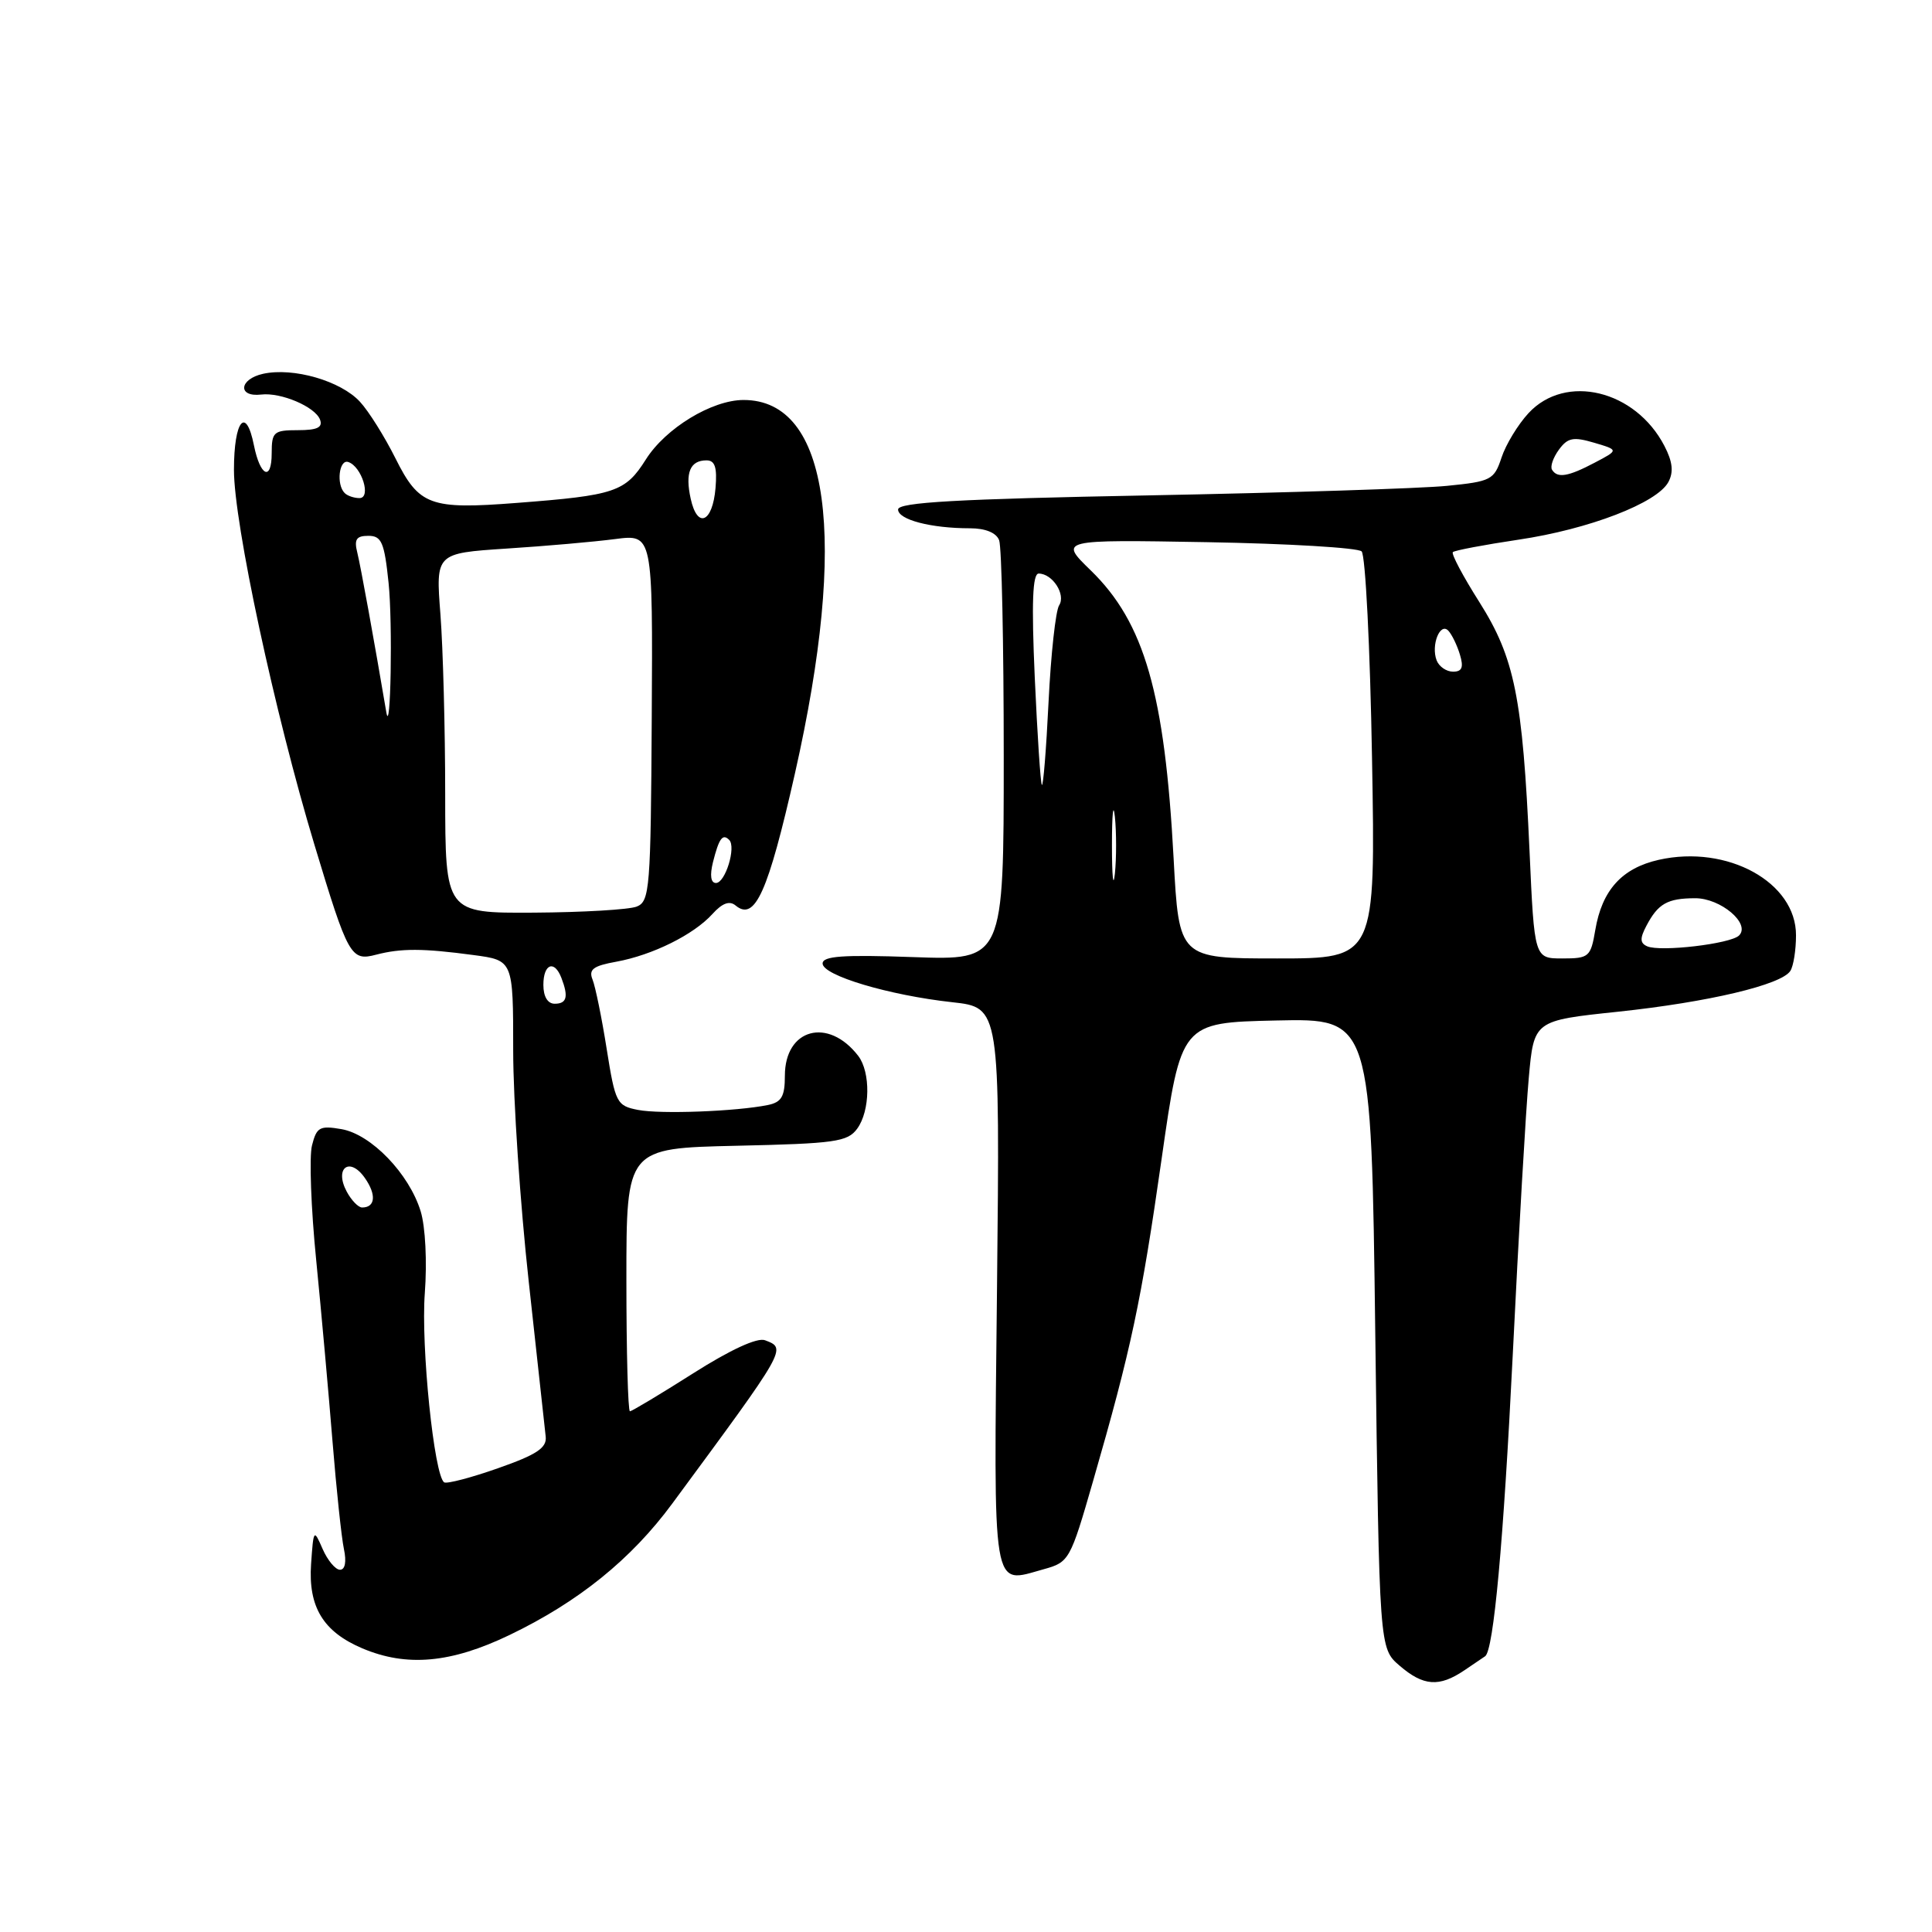 <?xml version="1.0" encoding="UTF-8" standalone="no"?>
<!DOCTYPE svg PUBLIC "-//W3C//DTD SVG 1.1//EN" "http://www.w3.org/Graphics/SVG/1.1/DTD/svg11.dtd" >
<svg xmlns="http://www.w3.org/2000/svg" xmlns:xlink="http://www.w3.org/1999/xlink" version="1.1" viewBox="0 0 256 256">
 <g >
 <path fill="currentColor"
d=" M 194.03 221.33 C 195.39 220.41 196.63 219.57 196.79 219.46 C 197.91 218.67 199.22 204.38 200.45 179.47 C 201.23 163.50 202.19 147.02 202.57 142.84 C 203.25 135.23 203.25 135.23 214.38 134.06 C 226.36 132.79 236.05 130.50 237.23 128.65 C 237.64 128.02 237.98 125.90 237.98 123.94 C 238.01 116.91 228.89 111.89 219.80 113.93 C 214.91 115.03 212.27 117.95 211.38 123.25 C 210.78 126.80 210.54 127.00 207.03 127.00 C 203.31 127.00 203.31 127.00 202.67 112.75 C 201.75 92.39 200.70 87.19 196.03 79.79 C 193.86 76.37 192.28 73.39 192.51 73.16 C 192.74 72.93 196.66 72.19 201.21 71.51 C 210.54 70.13 219.58 66.65 221.07 63.87 C 221.78 62.55 221.63 61.18 220.55 59.10 C 216.71 51.68 207.45 49.44 202.54 54.74 C 201.14 56.25 199.53 58.90 198.96 60.63 C 197.98 63.59 197.58 63.80 191.71 64.38 C 188.30 64.72 170.54 65.29 152.25 65.64 C 126.82 66.12 119.00 66.56 119.00 67.51 C 119.00 68.86 123.35 70.00 128.52 70.00 C 130.58 70.00 132.01 70.59 132.39 71.58 C 132.73 72.45 133.00 85.33 133.00 100.21 C 133.00 127.25 133.00 127.25 121.00 126.82 C 111.71 126.49 109.00 126.68 109.00 127.67 C 109.00 129.25 117.79 131.88 126.19 132.80 C 132.50 133.50 132.50 133.50 132.11 170.59 C 131.67 211.78 131.35 209.85 138.30 207.93 C 141.67 207.00 141.82 206.73 144.84 196.24 C 149.90 178.70 151.21 172.53 153.92 153.56 C 156.50 135.50 156.50 135.50 169.10 135.22 C 181.70 134.94 181.70 134.94 182.23 176.67 C 182.77 218.40 182.77 218.40 185.44 220.70 C 188.61 223.43 190.69 223.58 194.03 221.33 Z  M 67.53 216.64 C 76.66 212.25 83.64 206.61 89.08 199.23 C 104.33 178.55 104.25 178.69 101.37 177.59 C 100.35 177.20 96.78 178.84 91.84 181.98 C 87.49 184.74 83.72 187.00 83.47 187.00 C 83.21 187.00 83.00 179.16 83.00 169.57 C 83.00 152.15 83.00 152.15 97.58 151.82 C 110.65 151.53 112.31 151.30 113.58 149.56 C 115.31 147.20 115.38 142.08 113.72 139.91 C 109.74 134.74 104.00 136.29 104.00 142.54 C 104.00 145.29 103.56 146.05 101.75 146.42 C 97.58 147.27 87.52 147.65 84.54 147.07 C 81.72 146.52 81.53 146.15 80.39 139.00 C 79.74 134.87 78.89 130.74 78.52 129.81 C 77.97 128.46 78.59 127.98 81.67 127.43 C 86.47 126.55 91.92 123.85 94.40 121.11 C 95.71 119.66 96.67 119.31 97.48 119.99 C 100.04 122.11 101.77 118.24 105.33 102.50 C 112.41 71.16 109.92 53.00 98.53 53.00 C 94.33 53.00 88.19 56.74 85.58 60.88 C 82.86 65.19 81.51 65.64 68.46 66.64 C 56.98 67.53 55.53 67.00 52.40 60.73 C 50.96 57.85 48.85 54.48 47.70 53.24 C 45.16 50.47 38.87 48.65 34.86 49.53 C 31.68 50.23 31.45 52.65 34.61 52.28 C 37.23 51.97 41.74 53.89 42.40 55.59 C 42.80 56.64 42.04 57.00 39.47 57.00 C 36.27 57.00 36.00 57.23 36.00 60.06 C 36.00 63.82 34.48 63.14 33.65 59.02 C 32.60 53.74 31.00 55.68 31.00 62.25 C 30.99 69.31 36.41 94.53 41.66 111.92 C 46.14 126.76 46.49 127.38 49.84 126.50 C 53.15 125.64 56.04 125.65 62.75 126.55 C 68.00 127.25 68.00 127.25 68.00 139.19 C 68.00 145.76 68.93 159.54 70.06 169.82 C 71.19 180.09 72.20 189.35 72.31 190.38 C 72.46 191.86 71.09 192.76 66.01 194.54 C 62.44 195.80 59.22 196.64 58.86 196.42 C 57.53 195.59 55.76 178.38 56.29 171.35 C 56.60 167.21 56.37 162.55 55.74 160.50 C 54.21 155.52 49.19 150.31 45.26 149.62 C 42.37 149.12 41.95 149.35 41.34 151.78 C 40.96 153.27 41.21 160.12 41.90 167.00 C 42.58 173.88 43.55 184.68 44.06 191.00 C 44.57 197.32 45.25 203.74 45.57 205.25 C 45.93 206.94 45.73 208.00 45.05 208.00 C 44.45 208.00 43.41 206.76 42.75 205.25 C 41.58 202.56 41.54 202.61 41.22 207.24 C 40.83 212.92 42.82 216.21 48.00 218.41 C 53.89 220.91 59.76 220.38 67.53 216.64 Z  M 155.51 113.75 C 154.34 91.88 151.64 82.49 144.53 75.58 C 140.33 71.50 140.33 71.50 159.92 71.84 C 170.69 72.03 179.91 72.58 180.42 73.06 C 180.93 73.55 181.55 85.88 181.80 100.47 C 182.27 127.00 182.27 127.00 169.25 127.00 C 156.22 127.00 156.22 127.00 155.51 113.75 Z  M 218.26 125.39 C 217.30 124.97 217.28 124.33 218.16 122.67 C 219.70 119.74 220.94 119.03 224.60 119.02 C 227.99 119.00 232.01 122.40 230.43 123.96 C 229.30 125.07 220.00 126.16 218.26 125.39 Z  M 147.34 112.00 C 147.34 107.88 147.51 106.19 147.73 108.25 C 147.94 110.31 147.94 113.69 147.73 115.75 C 147.51 117.81 147.34 116.12 147.34 112.00 Z  M 138.05 104.00 C 137.87 103.72 137.45 97.31 137.11 89.75 C 136.67 79.85 136.82 76.00 137.63 76.00 C 139.46 76.00 141.26 78.78 140.34 80.21 C 139.88 80.92 139.25 86.67 138.94 93.00 C 138.63 99.33 138.23 104.28 138.05 104.00 Z  M 190.36 87.50 C 189.59 85.49 190.82 82.40 191.92 83.58 C 192.39 84.09 193.08 85.51 193.45 86.75 C 193.96 88.43 193.73 89.00 192.54 89.00 C 191.66 89.00 190.68 88.33 190.36 87.50 Z  M 205.65 62.24 C 205.39 61.82 205.80 60.63 206.56 59.59 C 207.72 58.00 208.47 57.85 211.22 58.66 C 214.50 59.63 214.50 59.63 211.30 61.31 C 207.79 63.16 206.36 63.40 205.65 62.24 Z  M 45.94 157.89 C 44.27 154.77 46.33 153.21 48.34 156.08 C 49.90 158.30 49.74 160.00 47.98 160.00 C 47.48 160.00 46.56 159.05 45.94 157.89 Z  M 72.00 130.50 C 72.00 127.71 73.46 127.15 74.39 129.58 C 75.35 132.08 75.11 133.00 73.50 133.00 C 72.57 133.00 72.00 132.06 72.00 130.50 Z  M 58.99 105.25 C 58.99 96.59 58.70 85.86 58.36 81.41 C 57.73 73.31 57.73 73.31 67.11 72.69 C 72.28 72.36 78.75 71.79 81.50 71.43 C 86.50 70.78 86.50 70.78 86.36 95.09 C 86.23 117.78 86.10 119.45 84.36 120.13 C 83.34 120.53 77.21 120.89 70.75 120.93 C 59.00 121.00 59.00 121.00 58.99 105.25 Z  M 94.47 114.25 C 95.27 111.08 95.75 110.42 96.62 111.29 C 97.57 112.23 96.11 117.00 94.87 117.00 C 94.18 117.00 94.04 115.99 94.47 114.25 Z  M 51.19 94.38 C 49.61 85.04 47.79 75.03 47.35 73.25 C 46.90 71.47 47.21 71.00 48.81 71.00 C 50.56 71.00 50.93 71.85 51.49 77.25 C 52.04 82.49 51.77 97.81 51.19 94.38 Z  M 91.52 66.08 C 90.76 62.63 91.44 61.00 93.62 61.00 C 94.74 61.00 95.04 61.94 94.81 64.67 C 94.42 69.26 92.40 70.12 91.52 66.08 Z  M 45.67 65.33 C 44.53 64.20 44.93 60.81 46.15 61.22 C 47.93 61.81 49.23 66.00 47.63 66.00 C 46.92 66.00 46.03 65.70 45.67 65.33 Z "/>
</g>
</svg>